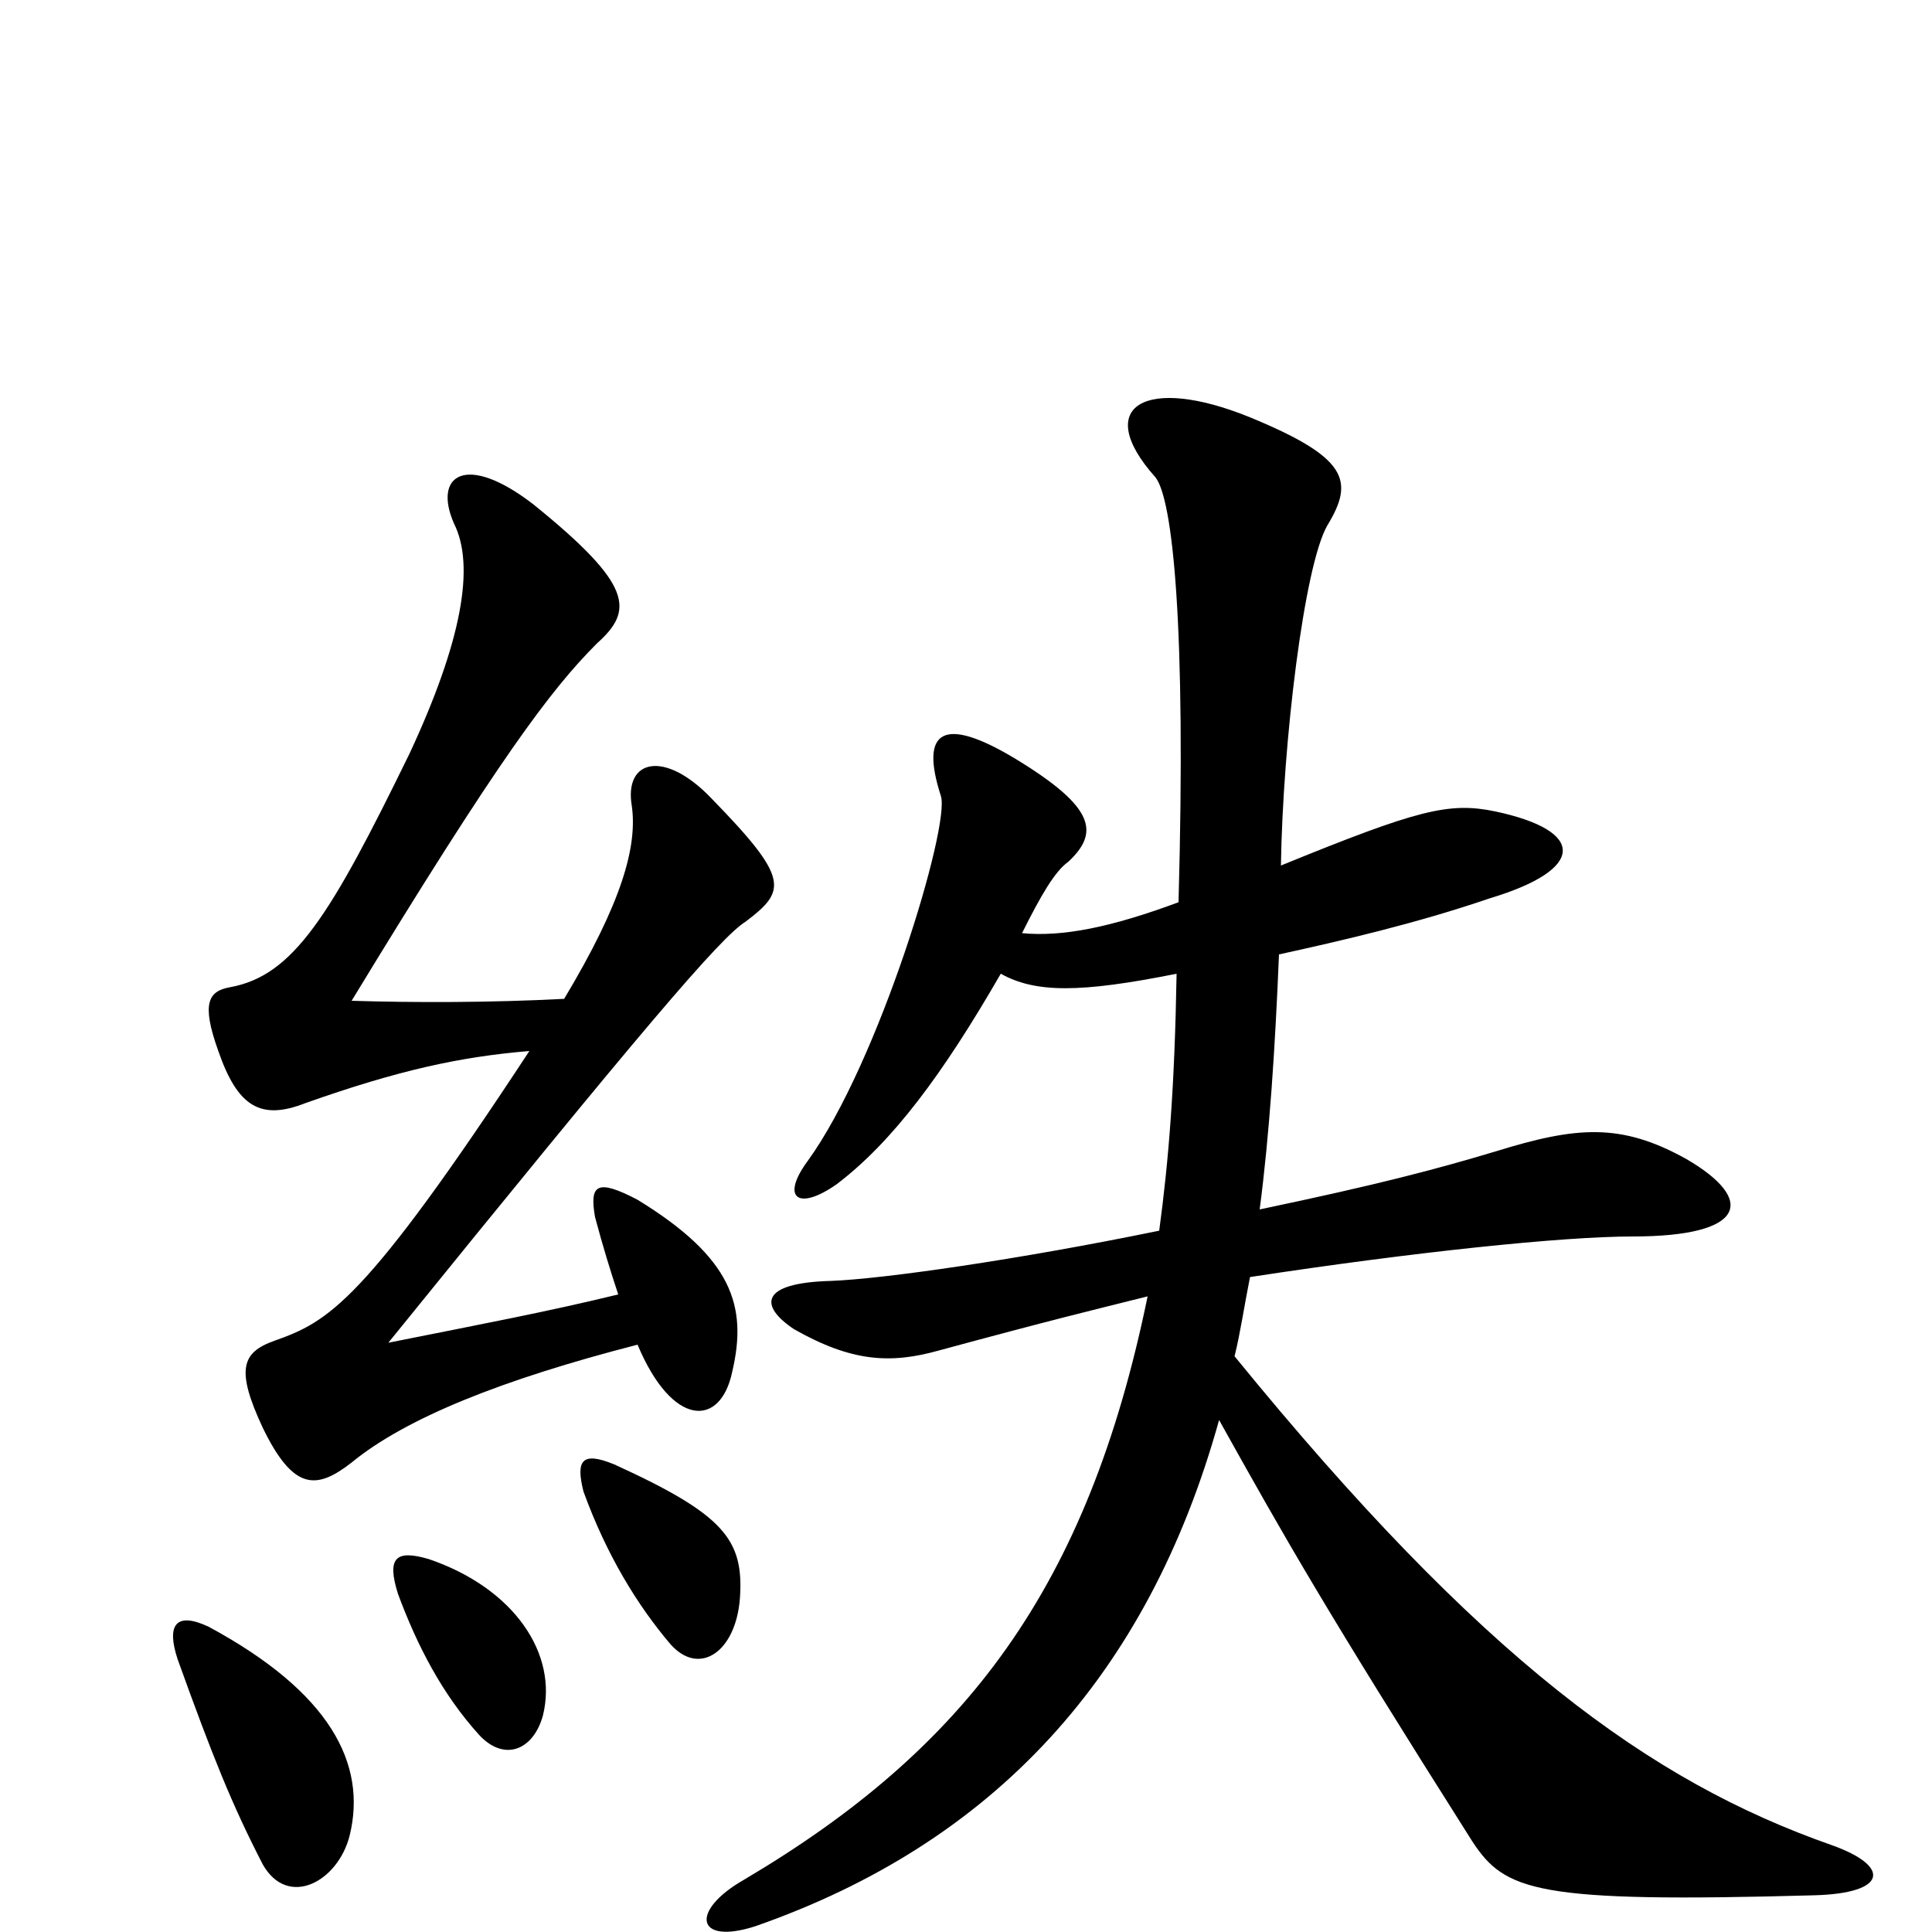 <svg xmlns="http://www.w3.org/2000/svg" viewBox="0 -1000 1000 1000">
	<path fill="#000000" d="M181 -50C190 -87 171 -124 108 -158C91 -166 86 -159 92 -141C110 -91 120 -66 136 -35C149 -12 175 -26 181 -50ZM281 -112C289 -144 266 -178 222 -193C205 -198 200 -194 206 -175C216 -148 229 -123 248 -102C261 -88 276 -94 281 -112ZM383 -173C385 -203 375 -216 318 -242C301 -249 298 -244 302 -228C314 -195 330 -169 347 -149C362 -132 381 -145 383 -173ZM320 -330C283 -321 251 -315 201 -305C333 -468 373 -515 386 -523C407 -539 409 -545 368 -587C344 -612 323 -607 327 -583C330 -562 322 -533 292 -483C254 -481 214 -481 182 -482C258 -607 285 -643 309 -667C328 -684 328 -697 276 -739C241 -766 224 -754 235 -729C246 -707 239 -668 212 -610C171 -526 152 -495 119 -489C108 -487 104 -481 113 -456C123 -427 135 -420 158 -429C206 -446 238 -453 274 -456C188 -325 170 -316 142 -306C125 -300 122 -291 136 -261C152 -228 164 -229 182 -243C210 -266 260 -286 330 -304C348 -261 373 -261 379 -290C387 -324 379 -349 330 -379C309 -390 305 -387 308 -370C312 -355 316 -342 320 -330ZM518 -496C536 -486 559 -486 609 -496C608 -438 605 -400 600 -363C527 -348 457 -338 430 -337C393 -336 393 -324 411 -312C441 -295 461 -294 486 -301C545 -317 566 -322 594 -329C563 -178 500 -95 385 -27C357 -11 360 7 391 -3C514 -46 594 -132 631 -265C665 -204 686 -167 762 -47C779 -21 795 -15 939 -19C977 -20 979 -34 948 -45C854 -78 767 -141 639 -298C642 -310 644 -324 647 -339C732 -352 809 -360 845 -360C904 -360 909 -379 873 -400C839 -419 816 -417 774 -404C744 -395 714 -387 652 -374C657 -412 660 -457 662 -506C694 -513 733 -522 771 -535C821 -550 821 -570 774 -580C750 -585 734 -581 663 -552C664 -616 675 -707 687 -728C701 -751 698 -763 647 -784C593 -806 565 -790 598 -753C607 -742 614 -676 610 -533C575 -520 550 -515 529 -517C539 -537 546 -549 553 -554C569 -569 567 -582 526 -607C488 -630 476 -622 487 -588C492 -573 455 -450 418 -399C404 -380 413 -373 433 -387C462 -409 488 -444 518 -496Z"/>
</svg>